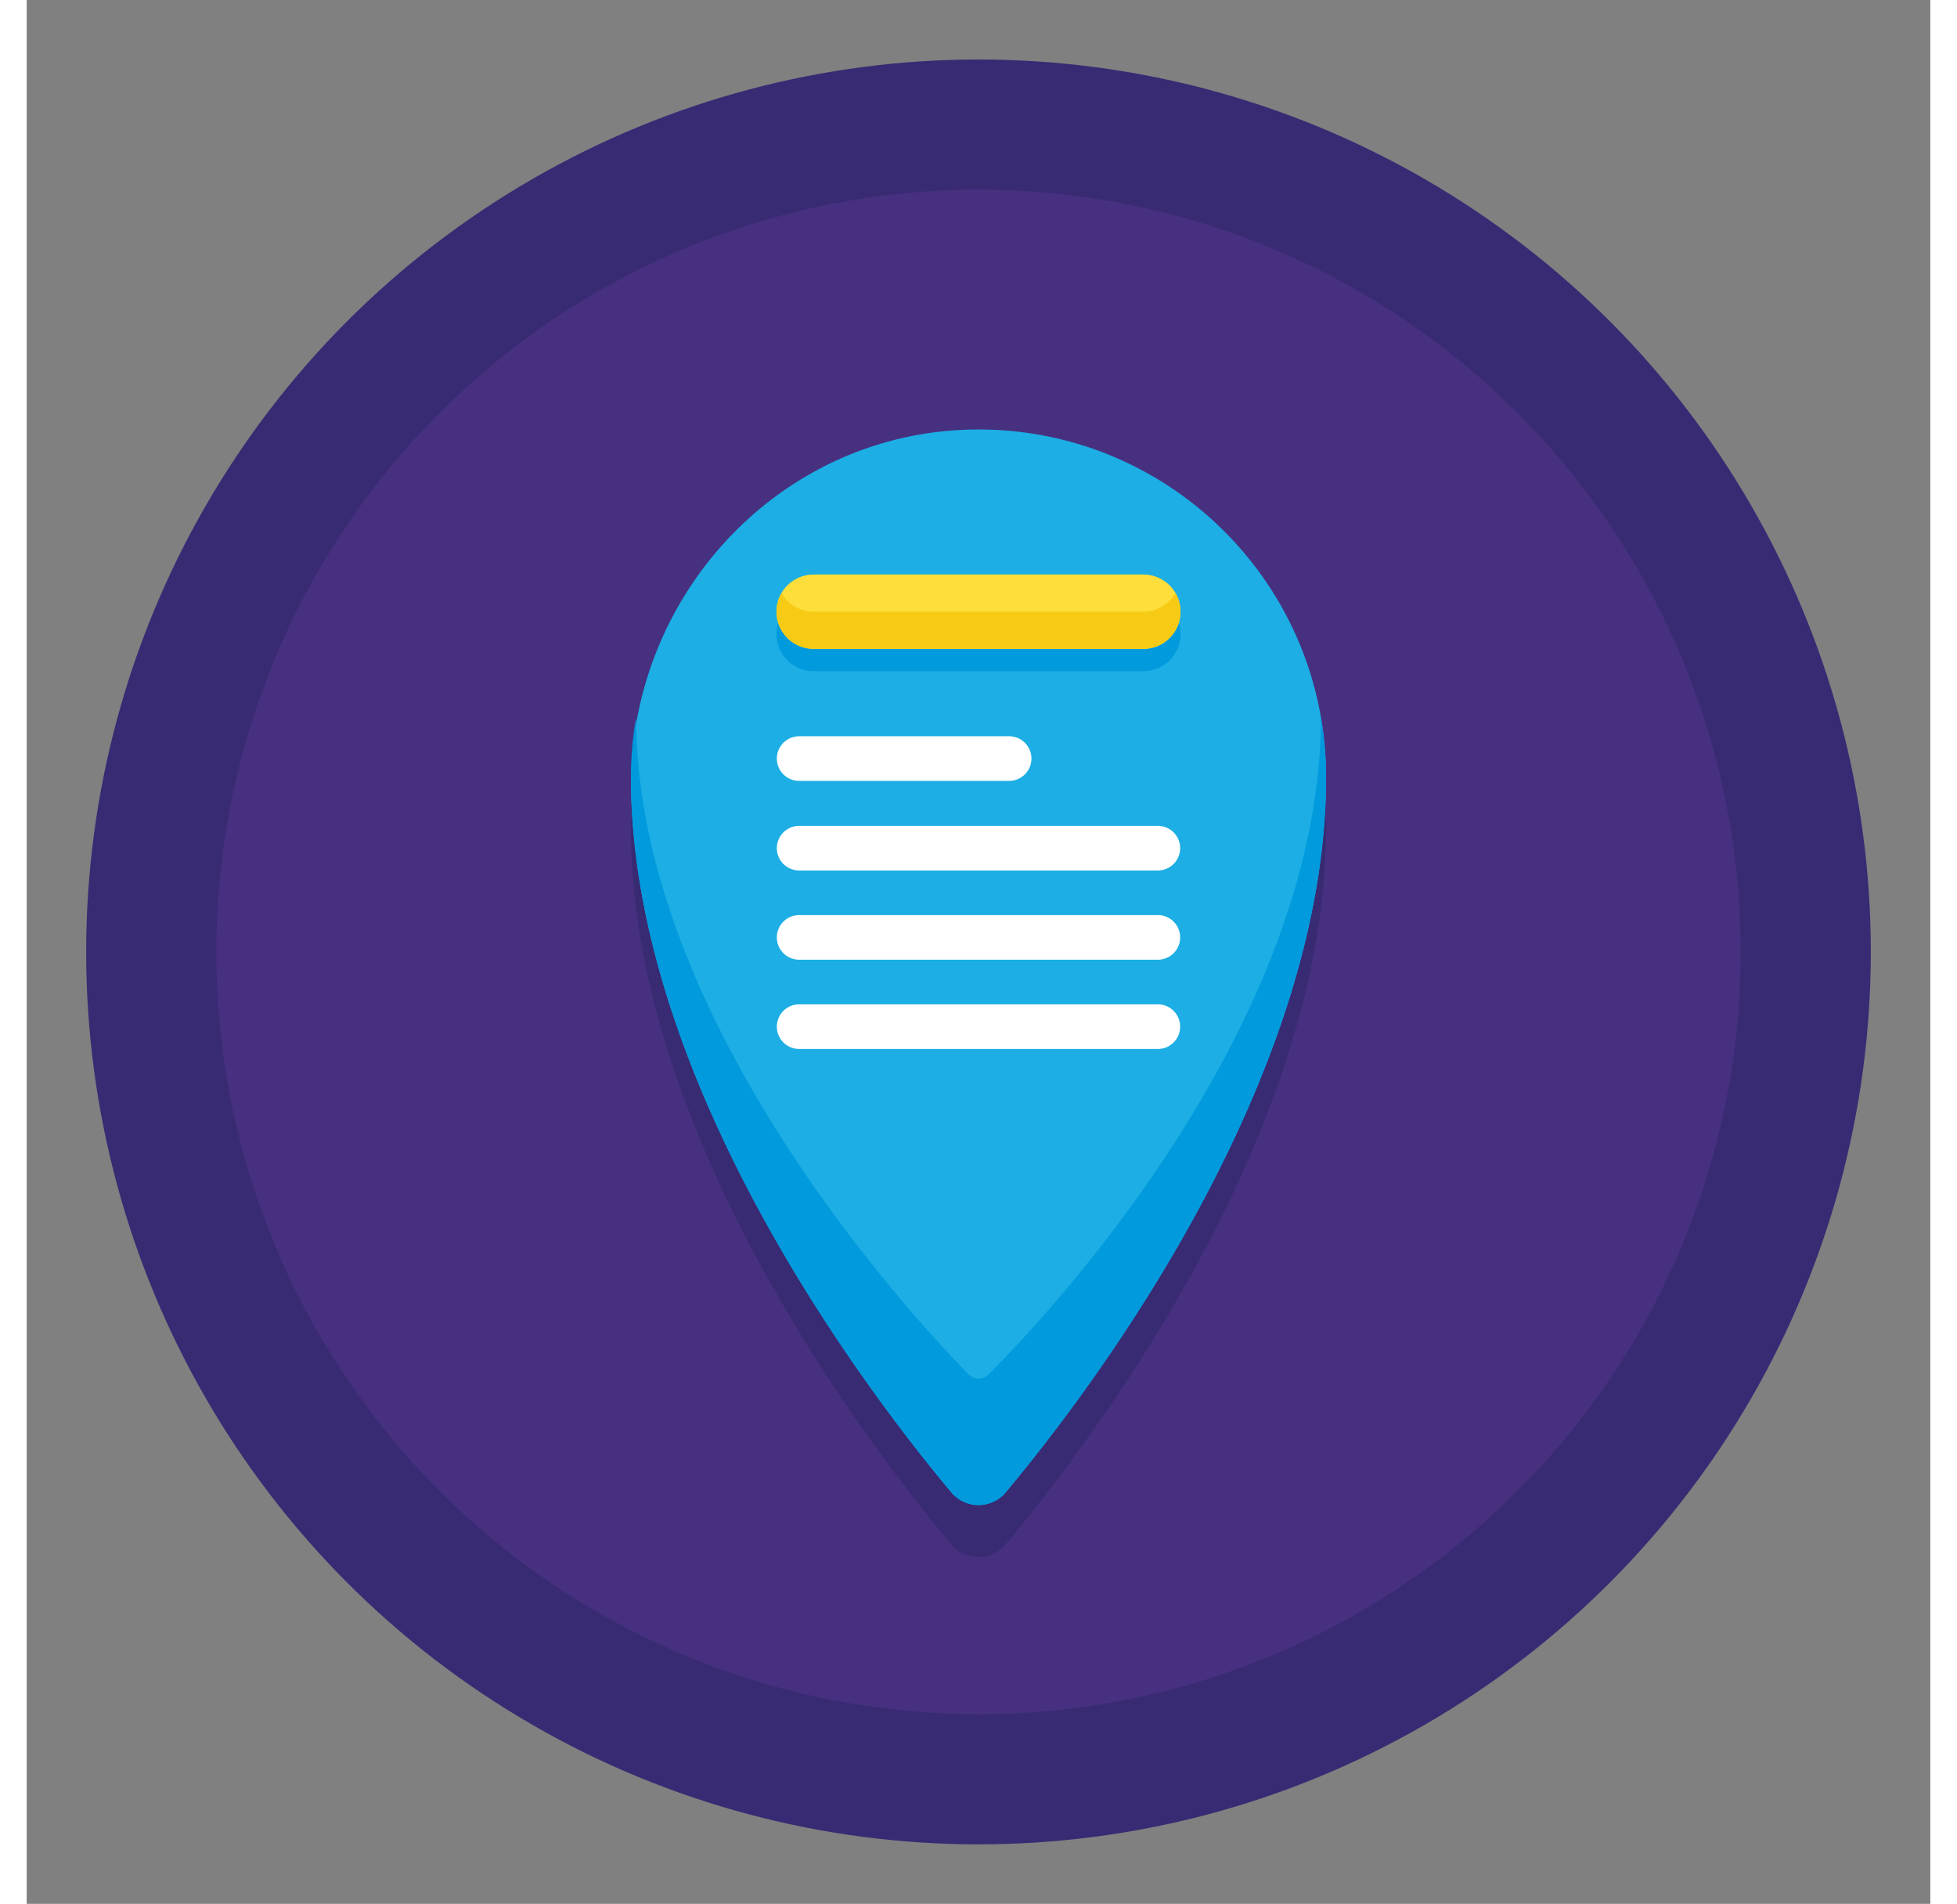 
<svg version="1.1" id="Layer_1" xmlns="http://www.w3.org/2000/svg" width="110" height="107" x="0" y="0" viewBox="0 0 256 256" style="enable-background:new 0 0 256 256" xml:space="preserve"><rect x="0" y="0" width="256" height="256" fill="#808080" stroke="none"/><style>.st0{fill:#382b73}.st3{fill:#009add}.st6{fill:#fff}</style><switch><g><circle class="st0" cx="128" cy="128" r="120"/><circle cx="128" cy="128" r="102.5" style="fill:#473080"/><path class="st0" d="M174.737 110.942c-.001-.119-.004-.238-.006-.356l-.003-.145c-.559-25.375-21.339-45.764-46.865-45.691-23.264.067-42.127 17.437-45.899 39.584a61.067 61.067 0 0 1-.006-.856 47.003 47.003 0 0 0-.698 8.012c0 .832.013 1.664.039 2.496l.001.042.008.224a313.848 313.848 0 0 1 .018.481l.007.175.014.314.007.163.015.296.01.192.016.284.011.19.02.324.009.148.023.344.009.138.023.31.013.172.025.319.012.158a44.89 44.89 0 0 0 .04.475l.029.325.014.16c.044.479.092.958.145 1.436v.001c.035.319.071.637.109.956l.009.075.049.405.012.094.048.375.019.148.045.338.017.121.048.347.026.181c.014.097.027.194.042.29l.029.198.041.279.029.193.045.291.025.159.05.315.03.183.046.285.032.19.05.298.03.173.049.283.041.231.043.242.04.221.048.264.036.193.053.28.04.209.051.263.038.192.058.293.036.178.059.293.038.184.058.282.044.21.053.248.049.229.055.253.043.199.064.286.042.188.062.273.046.202.062.27.049.21.057.242.055.232.06.25.051.212.063.259.052.212.06.241.06.239a20.931 20.931 0 0 0 .115.45l.072.279.05.194.069.263.054.203.072.27.053.197.077.283.049.18.081.295.047.169.082.291.051.182.081.285.05.174.093.321.041.141.096.327.041.139.087.293.054.181.083.275.056.184.092.302.05.162.098.316.044.143.096.305.051.162.117.368.028.088.089.275.245.752.271.815.038.111c.09.267.181.534.273.8l.064.186.097.28.05.142.109.31.062.176.098.277.075.208.087.243.065.18.106.292.055.152.103.282.083.225.084.228.084.226.082.22.088.233.085.225.074.194.102.268.067.173.106.274.078.202.089.229.083.213.097.246.09.227.078.197.092.232.098.245.074.184.102.253.085.21.089.219.094.229.092.223.088.212a23 23 0 0 0 .097.233l.087.209.096.23.087.208.107.254.074.174a52.59 52.59 0 0 1 .185.433l.127.296.059.137.111.256.1.23.078.179.11.251.089.203.094.214.114.257.078.175.104.233.096.215.098.217.094.208.103.226.101.222.08.175.115.251.094.205.102.22.1.216.098.212.094.201.11.236.074.156.131.279.073.155.119.252.091.191.12.251.082.17.113.234.097.201.116.239.041.085.162.333.054.109.151.308.034.07.46.928.125.25.091.18.12.238.066.13.146.289a29.868 29.868 0 0 1 .204.401l.097.19.126.245.093.181.105.204.127.244.096.184.1.191.109.209.119.226.098.187.104.197.112.212.12.227.086.161.144.27.076.143.111.208.11.205.118.22.091.168.142.263.072.132.128.234.099.181.126.23.085.154.134.243.089.162.124.223.097.176.129.232.085.151.125.224.106.19.114.203.106.188.103.181.125.221.111.195.097.17.122.214.1.176.126.219.095.165.134.233.076.131.151.261.071.122.141.243.088.152.143.245.069.117.147.25.096.163.119.202.111.188.108.182.128.215.093.156.118.198.124.207.069.116.151.252.08.133a78.39 78.39 0 0 1 .226.375l.136.225.097.159.129.211.084.138.151.247.027.044.42.683.024.039.2.322.012.02.209.336.031.049.192.308.01.016a226.69 226.69 0 0 0 1.991 3.127l.128.198.102.157.176.27.033.051.16.244.07.107.121.184.108.164.175.266.027.041.181.273.048.072.134.202.097.146.172.258.029.044.184.275.039.058.179.267.041.061.155.23.079.118.18.266.012.018.168.248.08.118.14.205.065.095.168.246.044.065.176.257.037.054.197.287.005.008.2.29.025.036.184.266.039.056.157.226.071.102.158.226.049.071.154.22.055.079.376.536.054.077.163.231.039.055.165.234.054.076.165.232.028.039.183.257.033.047.154.215.086.121c.256.358.511.712.764 1.062l.013.018.383.528.058.079.359.492.003.004.378.515.088.12.328.444.003.004c.854 1.154 1.682 2.25 2.477 3.287l.002.003.521.677.039.051.139.179.033.042c.534.689 1.051 1.349 1.55 1.978l.003.004a26.536 26.536 0 0 1 .176.223l.474.595.012.015c.266.332.525.655.779.968l.004.004a212.35 212.35 0 0 0 2.242 2.726l.043.05a4.768 4.768 0 0 0 6.586.627l.013-.01a4.835 4.835 0 0 0 .486-.449l.035-.038c.044-.048.087-.096.13-.146l.029-.034c.709-.847 1.505-1.813 2.374-2.89l.165-.205c.481-.597.983-1.227 1.505-1.889l.16-.203.192-.245.158-.202c.318-.407.643-.825.974-1.254l.108-.14c.385-.5.778-1.014 1.179-1.543l.099-.131.33-.437.096-.128a244.382 244.382 0 0 0 2.732-3.702l.071-.098.351-.487.052-.073c.403-.561.811-1.133 1.222-1.715l.071-.1.364-.518.063-.09a555.751 555.751 0 0 0 1.078-1.552c.281-.408.563-.82.846-1.236l.026-.038c.215-.316.43-.635.646-.956l.232-.346a237.579 237.579 0 0 0 3.536-5.434l.09-.143.324-.515c.222-.354.443-.71.665-1.068l.312-.506c.427-.695.855-1.398 1.281-2.109l.222-.371a207.6 207.6 0 0 0 1.84-3.141l.112-.194a214.41 214.41 0 0 0 2.647-4.763l.406-.758.028-.053a188.622 188.622 0 0 0 1.061-2.021l.015-.029c.211-.408.422-.819.631-1.231l.217-.43a175.497 175.497 0 0 0 4.372-9.323 160.978 160.978 0 0 0 1.6-3.836l.286-.718c.145-.366.288-.734.431-1.101l.267-.696c.155-.408.309-.818.461-1.228l.181-.492.29-.799c.133-.37.264-.74.394-1.111l.123-.354.139-.403.181-.531a63.62 63.62 0 0 0 .311-.93 126.195 126.195 0 0 0 1.473-4.762l.077-.269c.154-.539.304-1.079.451-1.62.065-.241.13-.482.193-.724l.182-.699a113.964 113.964 0 0 0 .472-1.904 108.96 108.96 0 0 0 1.312-6.314c.056-.319.111-.639.164-.959l.089-.545a92.044 92.044 0 0 0 .279-1.855 91.027 91.027 0 0 0 .724-7.227 84.638 84.638 0 0 0 .143-4.826c.007-.179.006-.361.004-.544z"/><g><path d="M127.863 57.75c-26.569.076-47.398 22.721-46.563 49.278 1.269 40.341 32.258 80.753 43.042 93.636a4.77 4.77 0 0 0 7.32-.003c11.012-13.157 43.079-55.003 43.079-96.171-.001-25.859-21.001-46.814-46.878-46.74z" style="fill:#1caee4"/><path class="st3" d="M129.362 184.814a1.9 1.9 0 0 1-2.708-.015c-7.59-7.755-44.696-47.747-44.696-88.32a47.012 47.012 0 0 0-.698 8.012c0 41.168 32.067 83.014 43.079 96.171a4.77 4.77 0 0 0 7.322 0c11.012-13.157 43.079-55.003 43.079-96.171 0-2.733-.248-5.407-.698-8.012 0 41.533-37.055 80.712-44.68 88.335zM101.418 82.903l-.057.11-.018.036a4.188 4.188 0 0 0-.055.117l-.007.014a5.906 5.906 0 0 0-.061.14l-.007.018a4.206 4.206 0 0 0-.047.119l-.013.035a4.102 4.102 0 0 0-.043.118l-.008.023-.047.144a.12.12 0 0 0-.005.018l-.036.123-.011.041-.028.111-.009.036c-.012.049-.022.098-.033.148l-.002.009a3.24 3.24 0 0 0-.025.136l-.007.042a29.955 29.955 0 0 0-.023.152c-.007.05-.013.1-.018.151l-.002.018-.011.133-.003.049-.006.111-.002.045a5 5 0 0 0 4.997 5.154h44.333a5 5 0 0 0 4.997-5.154l-.002-.045-.005-.111-.003-.049a5.957 5.957 0 0 0-.011-.133l-.002-.018a3.663 3.663 0 0 0-.018-.151l-.005-.036a2.325 2.325 0 0 0-.018-.116l-.007-.042a5.474 5.474 0 0 0-.025-.136l-.002-.009-.033-.15-.007-.029-.029-.117-.011-.04a2.853 2.853 0 0 0-.036-.123l-.005-.018-.047-.144-.008-.023a4.312 4.312 0 0 0-.044-.121l-.011-.029-.051-.129-.004-.009-.062-.142-.006-.013-.057-.119-.015-.03-.061-.119-.006-.011a5 5 0 0 0-4.407-2.636H105.83a5 5 0 0 0-4.331 2.5v.001l-.075.134c0 .004-.003.01-.006.016z"/><path d="M150.167 87.25h-44.333a5 5 0 0 1 0-10h44.333a5 5 0 0 1 0 10z" style="fill:#fede3a"/><path d="M150.167 82.25h-44.333a5 5 0 0 1-4.331-2.5 5 5 0 0 0 4.331 7.5h44.333a5 5 0 0 0 4.331-7.5 5 5 0 0 1-4.331 2.5z" style="fill:#f7cb15"/><g><path class="st6" d="M132.119 105h-28.238a3 3 0 1 1 0-6h28.238a3 3 0 1 1 0 6zM152.119 117.048h-48.238a3 3 0 1 1 0-6h48.238a3 3 0 1 1 0 6zM152.119 129.048h-48.238a3 3 0 1 1 0-6h48.238a3 3 0 1 1 0 6zM152.119 141.048h-48.238a3 3 0 1 1 0-6h48.238a3 3 0 1 1 0 6z"/></g></g></g></switch></svg>